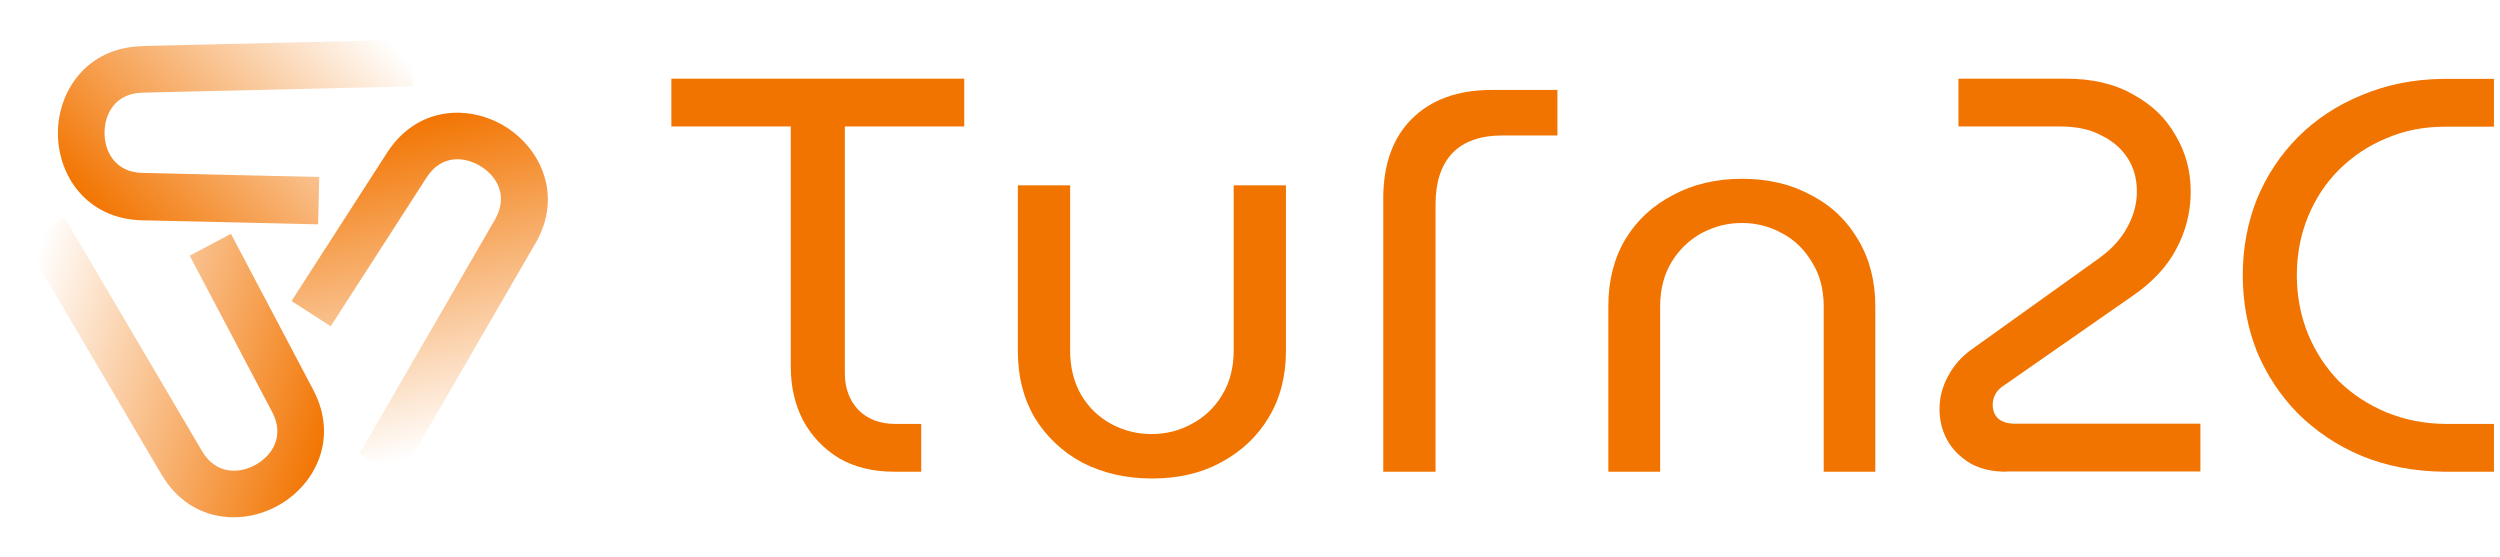 <svg width="175" height="39" viewBox="0 0 175 39" fill="none" xmlns="http://www.w3.org/2000/svg">
<path d="M62.608 33.02C61.11 33.02 59.817 32.704 58.728 32.073C57.656 31.41 56.82 30.542 56.221 29.437C55.638 28.316 55.354 27.053 55.354 25.664V8.853H46.995V5.506H67.497V8.853H59.139V26.138C59.139 27.164 59.454 28.016 60.085 28.695C60.731 29.342 61.599 29.674 62.671 29.674H64.485V33.02H62.608Z" fill="#F27400"/>
<path d="M80.649 33.494C78.836 33.494 77.227 33.131 75.776 32.389C74.357 31.631 73.253 30.573 72.433 29.247C71.644 27.906 71.25 26.359 71.25 24.575V12.973H74.909V24.528C74.909 25.727 75.177 26.785 75.697 27.669C76.218 28.537 76.912 29.2 77.779 29.674C78.662 30.147 79.608 30.384 80.602 30.384C81.627 30.384 82.557 30.147 83.425 29.674C84.308 29.2 85.018 28.537 85.538 27.669C86.09 26.785 86.358 25.727 86.358 24.528V12.973H90.017V24.559C90.017 26.343 89.607 27.906 88.802 29.232C87.998 30.573 86.879 31.615 85.459 32.373C84.071 33.131 82.463 33.494 80.649 33.494Z" fill="#F27400"/>
<path d="M96.829 33.02V13.888C96.829 11.521 97.492 9.658 98.817 8.332C100.173 6.974 102.049 6.296 104.415 6.296H109.02V9.484H105.14C103.611 9.484 102.428 9.91 101.639 10.747C100.867 11.584 100.488 12.768 100.488 14.315V33.02H96.829Z" fill="#F27400"/>
<path d="M112.584 33.02V21.434C112.584 19.65 112.978 18.087 113.767 16.761C114.571 15.419 115.691 14.393 117.11 13.652C118.529 12.894 120.138 12.515 121.936 12.515C123.765 12.515 125.374 12.894 126.762 13.652C128.181 14.378 129.269 15.419 130.058 16.761C130.862 18.103 131.272 19.65 131.272 21.434V33.02H127.66V21.465C127.66 20.266 127.392 19.224 126.84 18.356C126.32 17.472 125.61 16.777 124.727 16.319C123.86 15.846 122.929 15.609 121.936 15.609C120.942 15.609 119.996 15.846 119.113 16.319C118.246 16.793 117.536 17.472 117 18.356C116.479 19.224 116.211 20.25 116.211 21.465V33.02H112.584Z" fill="#F27400"/>
<path d="M140.434 33.02C139.472 33.02 138.621 32.831 137.927 32.436C137.217 32.01 136.681 31.473 136.318 30.826C135.956 30.179 135.766 29.437 135.766 28.632C135.766 27.843 135.956 27.085 136.35 26.359C136.744 25.601 137.296 24.97 138.006 24.465L146.963 18.056C147.831 17.424 148.477 16.714 148.919 15.893C149.36 15.088 149.581 14.251 149.581 13.415C149.581 12.531 149.376 11.757 148.95 11.094C148.525 10.416 147.909 9.879 147.105 9.484C146.317 9.058 145.355 8.853 144.203 8.853H137.091V5.506H144.598C146.459 5.506 148.02 5.869 149.313 6.611C150.622 7.322 151.615 8.269 152.294 9.484C153.003 10.668 153.35 11.978 153.35 13.415C153.35 14.851 153.003 16.209 152.325 17.456C151.679 18.687 150.638 19.792 149.218 20.755L140.308 26.959C140.04 27.116 139.835 27.322 139.677 27.59C139.551 27.827 139.488 28.079 139.488 28.332C139.488 28.727 139.614 29.058 139.882 29.311C140.166 29.547 140.561 29.658 141.065 29.658H154.028V33.004H140.434V33.02Z" fill="#F27400"/>
<path d="M171.044 33.02C168.947 32.989 167.039 32.626 165.32 31.915C163.585 31.189 162.103 30.179 160.841 28.932C159.611 27.669 158.649 26.217 157.971 24.575C157.324 22.918 156.993 21.15 156.993 19.271C156.993 17.377 157.324 15.609 157.971 13.967C158.649 12.31 159.611 10.857 160.841 9.611C162.103 8.348 163.585 7.369 165.32 6.659C167.039 5.933 168.963 5.538 171.044 5.522H174.577V8.869H171.155C169.657 8.869 168.285 9.137 167.023 9.689C165.761 10.21 164.673 10.952 163.727 11.884C162.812 12.799 162.087 13.888 161.567 15.151C161.046 16.414 160.778 17.787 160.778 19.271C160.778 20.739 161.046 22.113 161.567 23.391C162.087 24.654 162.812 25.743 163.727 26.69C164.673 27.606 165.777 28.332 167.023 28.853C168.285 29.374 169.657 29.658 171.155 29.674H174.577V33.02H171.044Z" fill="#F27400"/>
<path d="M27.992 33.415L25.154 31.773C25.154 31.773 34.616 15.435 34.647 15.372C35.625 13.667 34.726 12.294 33.638 11.631C32.55 10.968 30.91 10.779 29.853 12.436L23.151 22.839L20.407 21.071L27.109 10.668C29.207 7.432 32.834 7.306 35.357 8.853C37.864 10.4 39.41 13.699 37.486 17.03C37.47 17.045 37.47 17.061 37.454 17.077L27.992 33.415Z" fill="url(#paint0_linear_1104_2)"/>
<path d="M16.354 36.209C14.477 36.209 12.569 35.341 11.323 33.241C11.307 33.225 11.307 33.209 11.291 33.194L1.703 16.903L4.526 15.246C4.526 15.246 14.114 31.536 14.146 31.584C15.155 33.273 16.795 33.146 17.899 32.531C19.003 31.915 19.965 30.573 19.05 28.837L13.279 17.898L16.165 16.367L21.936 27.306C23.718 30.7 22.063 33.936 19.492 35.372C18.546 35.909 17.458 36.209 16.354 36.209Z" fill="url(#paint1_linear_1104_2)"/>
<path d="M22.268 15.704L9.904 15.419C6.056 15.309 4.053 12.278 4.053 9.326C4.053 6.375 6.072 3.344 9.904 3.233C9.967 3.233 10.046 3.217 10.124 3.217L28.844 2.775L28.923 6.043C28.923 6.043 10.03 6.485 9.983 6.485C8.011 6.532 7.317 8.032 7.317 9.295C7.317 10.558 8.011 12.057 9.983 12.105L22.346 12.389L22.268 15.704Z" fill="url(#paint2_linear_1104_2)"/>
<defs>
<linearGradient id="paint0_linear_1104_2" x1="27.41" y1="8.618" x2="32.589" y2="31.204" gradientUnits="userSpaceOnUse">
<stop stop-color="#D92B04"/>
<stop offset="0" stop-color="#F27400"/>
<stop offset="1" stop-color="#F27400" stop-opacity="0"/>
</linearGradient>
<linearGradient id="paint1_linear_1104_2" x1="23.581" y1="28.573" x2="1.377" y2="22.013" gradientUnits="userSpaceOnUse">
<stop stop-color="#D92B04"/>
<stop offset="0" stop-color="#F27400"/>
<stop offset="1" stop-color="#F27400" stop-opacity="0"/>
</linearGradient>
<linearGradient id="paint2_linear_1104_2" x1="8.007" y1="16.218" x2="24.575" y2="0.034" gradientUnits="userSpaceOnUse">
<stop stop-color="#D92B04"/>
<stop offset="0" stop-color="#F27400"/>
<stop offset="1" stop-color="#F27400" stop-opacity="0"/>
</linearGradient>
</defs>
</svg>

